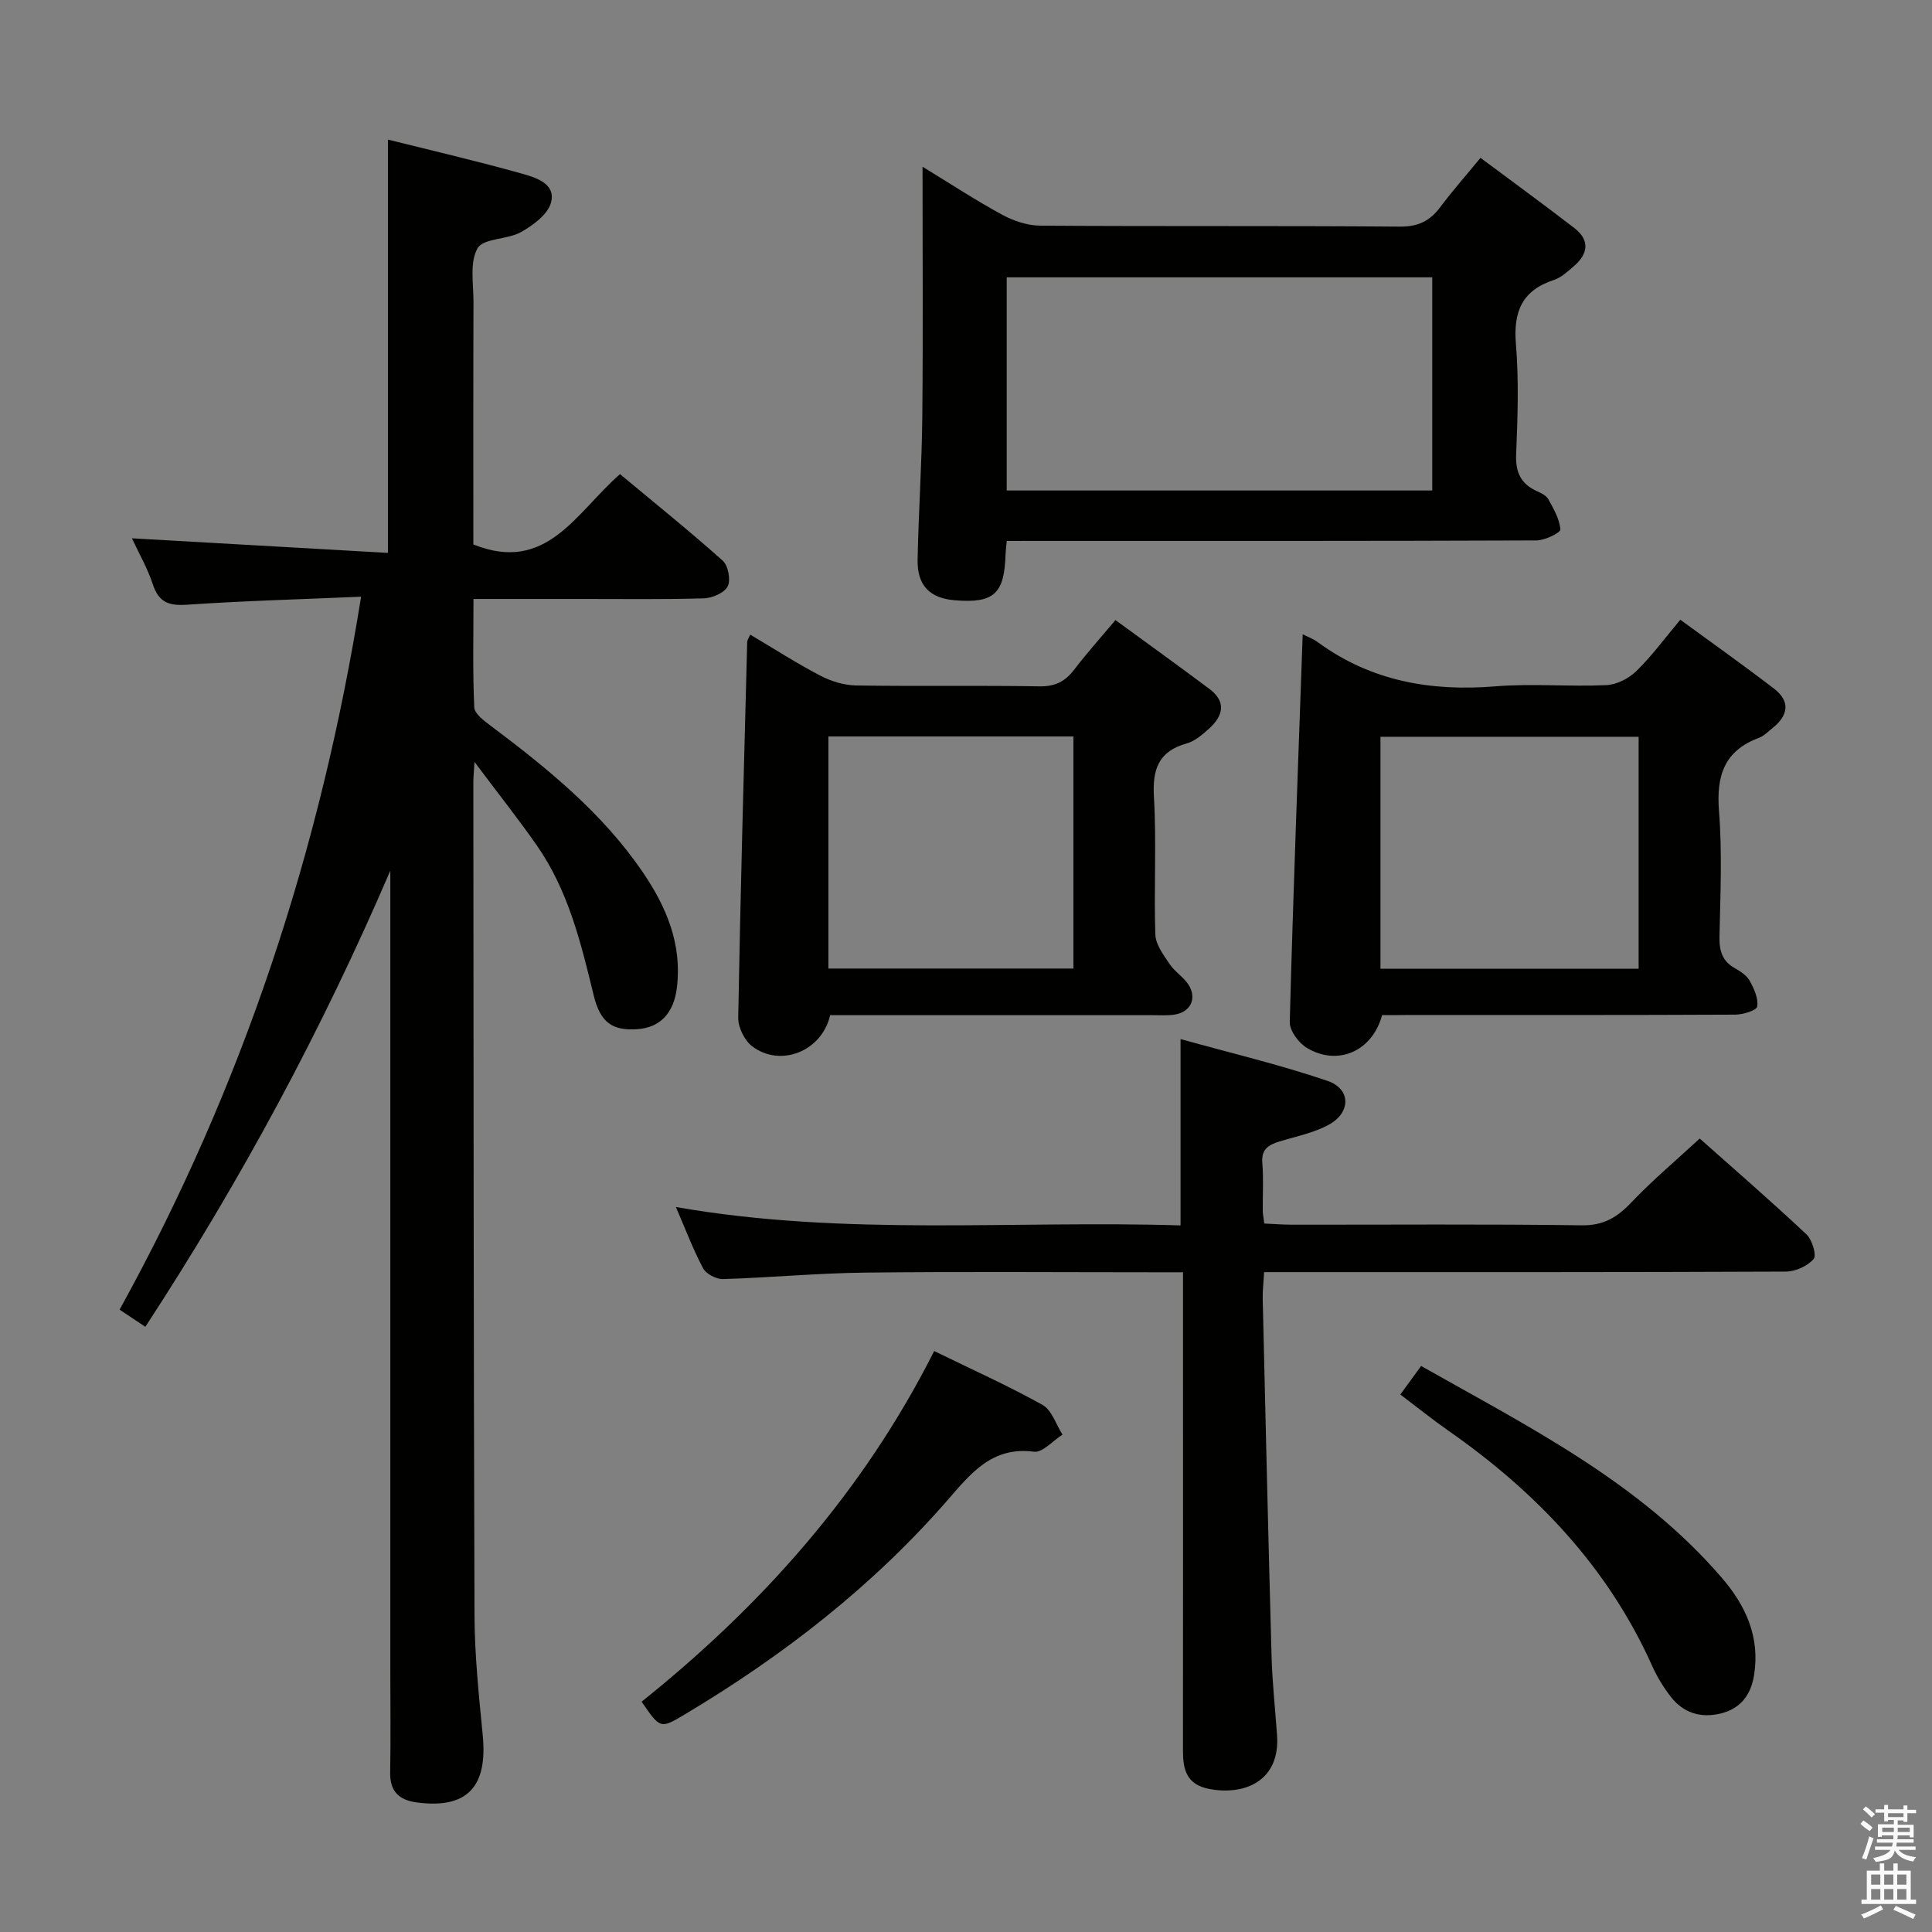 <svg enable-background="new 0 0 400 400" viewBox="0 0 400 400" xmlns="http://www.w3.org/2000/svg"><rect x="0" y="0" width="400" height="400" fill="#808080" stroke="none"/><path d="m385.2 377.6.6-.7c.6.4 1.3.9 1.9 1.5l-.6.7c-.8-.5-1.4-1-1.9-1.5zm.3 7.1c.6-1.4 1.1-2.9 1.5-4.5.3.1.6.3.9.4-.5 1.4-1 2.9-1.5 4.4zm.2-10.1.6-.6c.7.5 1.3 1.1 1.9 1.6l-.7.7c-.6-.6-1.2-1.2-1.8-1.7zm8.4-.8h.8v.9h1.8v.7h-1.8v1.8h-.8v-.3h-1.2v.9h3.3v2.6h-.8v-.4h-2.5c0 .3 0 .6-.1.8h3.4v.7h-3.5c0 .3-.1.6-.1.8h4v.7h-3.5c.7.9 1.9 1.3 3.6 1.5-.2.2-.4.5-.6.9-1.9-.3-3.2-1.1-3.8-2.3-.5 2.1-1.8 2-3.9 2.4-.2-.3-.4-.5-.6-.8 1.9-.4 3.1-.9 3.6-1.7h-3.2v-.7h3.5c.1-.2.1-.5.2-.8h-3.3v-.7h3.4c0-.2 0-.5 0-.8h-2.4v.3h-.8v-2.6h3.3v-.9h-1.2v.3h-.8v-1.8h-1.8v-.7h1.8v-.9h.8v.9h3.2zm-4.4 5.5h2.4c0-.3 0-.6 0-.9h-2.4zm1.2-3.1h3.2v-.8h-3.2zm4.4 2.2h-2.4v.9h2.5v-.9z" fill="#fafafb"/><path d="m389.2 385.8h.9v1.5h1.9v-1.5h.9v1.5h2.7v6h1.1v.9h-11.3v-.9h1.1v-6h2.7zm.2 8.7.5.8c-1.2.6-2.5 1.3-4 1.9-.2-.3-.3-.6-.6-.8 1.6-.6 3-1.3 4.1-1.9zm-2-4.3h1.9v-2.1h-1.9zm0 3.1h1.9v-2.2h-1.9zm2.7-3.1h1.9v-2.1h-1.9zm0 3.1h1.9v-2.2h-1.9zm2.4 1.3c1.4.6 2.7 1.2 4.1 1.8l-.5.9c-1.5-.7-2.8-1.4-4.1-1.9zm2.2-6.5h-1.9v2.1h1.9zm-1.9 5.2h1.9v-2.2h-1.9z" fill="#fafafb"/><g fill="#010100"><path d="m30.09 274.7c-1.97-1.31-3.56-2.37-5.33-3.55 25.48-46.16 41.62-95.08 50-147.61-12.2.53-24.15.85-36.07 1.66-3.77.26-5.84-.52-7.05-4.23-1.07-3.26-2.83-6.3-4.32-9.52 17.9 1.02 35.37 2.02 53 3.02 0-29.14 0-57.04 0-85.57 9.24 2.31 18.56 4.47 27.77 7.06 2.86.8 7.04 2.07 5.99 5.98-.66 2.46-3.71 4.7-6.21 6.11-2.82 1.59-7.79 1.24-9 3.35-1.67 2.93-.83 7.36-.84 11.15-.06 16.83-.03 33.65-.03 50.17 15.21 6.13 21.27-6.65 30.37-14.55 7.17 5.97 14.38 11.77 21.27 17.92 1.13 1.01 1.69 4 1.02 5.31-.69 1.35-3.18 2.42-4.92 2.48-8.33.25-16.66.12-25 .13-7.32 0-14.65 0-22.71 0 0 7.6-.18 15.02.16 22.43.06 1.34 2.05 2.81 3.43 3.84 11.75 8.83 23.13 18.05 31.5 30.36 4.88 7.17 8.12 14.89 7.02 23.86-.64 5.24-3.45 8.22-8.08 8.57-5.23.39-7.77-1.31-9.15-7.02-2.63-10.85-5.26-21.69-11.77-31.02-3.86-5.53-8.06-10.82-12.9-17.28-.14 2.35-.24 3.26-.24 4.18.05 57.5.04 115 .24 172.5.03 8.3.91 16.61 1.71 24.88 1.03 10.71-3.3 15.23-13.62 13.87-3.72-.49-5.62-2.27-5.55-6.22.13-7.16.03-14.33.03-21.5 0-53.33 0-106.67 0-160 0-1.73 0-3.47 0-5.2-14.12 32.86-30.86 64.04-50.72 94.44z"/><path d="m244.93 263.41c-2.29 0-4.08 0-5.87 0-20 0-40-.16-59.99.07-9.79.11-19.58 1.04-29.37 1.34-1.4.04-3.5-1.05-4.13-2.24-2.09-3.92-3.66-8.12-5.63-12.68 34.98 6.13 69.75 2.72 104.48 3.81 0-12.91 0-25.12 0-38.58 10.26 2.86 20.5 5.28 30.42 8.65 4.85 1.65 4.89 6.5.34 9.04-3.11 1.73-6.81 2.45-10.28 3.51-2.24.69-3.78 1.57-3.55 4.41.27 3.31.06 6.66.09 9.99.01.65.16 1.31.32 2.59 1.9.08 3.82.24 5.74.24 20 .02 40-.15 59.99.13 4.54.06 7.34-1.66 10.26-4.74 4.33-4.55 9.17-8.62 14.16-13.23 7.08 6.29 14.72 12.92 22.1 19.84 1.18 1.11 2.14 4.34 1.49 5.1-1.28 1.47-3.77 2.6-5.77 2.61-33.83.15-67.66.11-101.49.11-1.98 0-3.96 0-6.52 0-.11 2.09-.33 3.85-.29 5.6.58 24.62 1.15 49.23 1.83 73.85.15 5.48.75 10.95 1.14 16.42.66 9.36-6.56 12.54-13.99 11.14-4.8-.9-5.5-4.05-5.49-8.05.03-27.5.01-54.99.01-82.49 0-5.26 0-10.55 0-16.44z"/><path d="m208.44 112c-.13 1.41-.23 2.06-.25 2.71-.23 8.24-2.4 10.23-10.49 9.57-5.2-.42-7.82-3.04-7.72-8.42.19-9.8.87-19.6.97-29.4.17-16.97.05-33.95.05-51.94 5.87 3.58 11.07 7 16.53 9.96 2.36 1.28 5.24 2.23 7.88 2.24 24.81.17 49.62 0 74.42.2 3.78.03 6.22-1.17 8.37-4.05 2.48-3.32 5.24-6.44 8.32-10.19 6.54 4.88 13.06 9.62 19.44 14.54 3.28 2.53 2.83 5.38-.14 7.92-1.26 1.07-2.57 2.32-4.07 2.81-6.57 2.15-8.45 6.5-7.9 13.21.63 7.61.36 15.31.05 22.96-.14 3.66.96 6.02 4.22 7.53.9.41 2 .91 2.43 1.69 1.1 1.99 2.35 4.13 2.51 6.28.05.67-3.21 2.27-4.96 2.27-34.63.14-69.26.1-103.89.1-1.8.01-3.6.01-5.77.01zm-.01-10.45h88.1c0-14.97 0-29.66 0-44.13-29.63 0-58.86 0-88.1 0z"/><path d="m286.15 210.17c-2.04 7.54-9.22 10.6-15.57 6.79-1.7-1.02-3.6-3.57-3.55-5.38.71-26.7 1.72-53.38 2.68-80.26.91.47 2.15.92 3.17 1.67 11.01 8.04 23.36 10.2 36.73 9.11 7.61-.62 15.32.1 22.97-.25 2.14-.1 4.64-1.37 6.2-2.9 3.19-3.11 5.85-6.75 9.11-10.64 6.59 4.82 13.07 9.41 19.37 14.24 3.44 2.63 3.03 5.55-.25 8.16-.91.72-1.77 1.65-2.81 2.04-7.22 2.67-8.88 7.87-8.3 15.17.68 8.61.28 17.31.1 25.97-.06 2.95.55 5.13 3.26 6.61 1.14.63 2.4 1.49 3 2.57.89 1.63 1.82 3.66 1.55 5.32-.13.81-2.95 1.67-4.55 1.68-22.49.11-44.97.07-67.46.07-1.83.03-3.65.03-5.65.03zm53.11-9.6c0-16.13 0-31.99 0-48.03-17.99 0-35.66 0-53.45 0v48.03z"/><path d="m230.94 128.38c6.64 4.85 13.09 9.49 19.44 14.24 3.64 2.72 2.83 5.65-.12 8.29-1.35 1.21-2.87 2.53-4.54 3-5.89 1.64-7.14 5.36-6.81 11.12.55 9.46-.03 18.98.29 28.46.07 2.07 1.69 4.22 2.95 6.1 1.08 1.62 2.96 2.73 3.97 4.37 1.76 2.87.28 5.66-3.06 6.12-1.47.2-2.99.1-4.49.1-20.48 0-40.96 0-61.44 0-1.8 0-3.6 0-5.26 0-1.71 7.54-10.37 10.89-16.18 6.41-1.57-1.22-2.89-3.91-2.85-5.9.46-25.94 1.18-51.87 1.86-77.8.01-.31.24-.61.62-1.5 4.86 2.88 9.56 5.91 14.5 8.49 2.24 1.17 4.94 2 7.44 2.04 12.65.2 25.31-.03 37.96.18 3.21.05 5.27-.98 7.14-3.41 2.61-3.41 5.48-6.62 8.58-10.31zm-59.43 24.09v48.06h50.73c0-16.16 0-32.03 0-48.06-17.06 0-33.77 0-50.73 0z"/><path d="m193.41 279.72c7.66 3.74 15.21 7.13 22.42 11.14 1.93 1.07 2.8 4.05 4.15 6.16-1.98 1.25-4.12 3.77-5.9 3.54-8.74-1.14-13.13 4.56-17.95 10.09-15.55 17.84-34.02 32.15-54.27 44.25-5.14 3.07-5.13 3.08-9.02-2.58 24.93-19.97 45.89-43.46 60.57-72.6z"/><path d="m289.92 288.72c1.45-1.99 2.72-3.73 4.31-5.91 22.27 12.61 45.18 24.03 62.24 43.84 4.94 5.73 7.94 12.21 6.7 20.1-.66 4.23-2.86 7.06-7.03 8.04-4.05.95-7.65-.16-10.22-3.49-1.51-1.95-2.84-4.13-3.85-6.38-9.18-20.49-24.04-36.03-42.21-48.72-3.25-2.27-6.35-4.77-9.94-7.48z"/></g></svg>